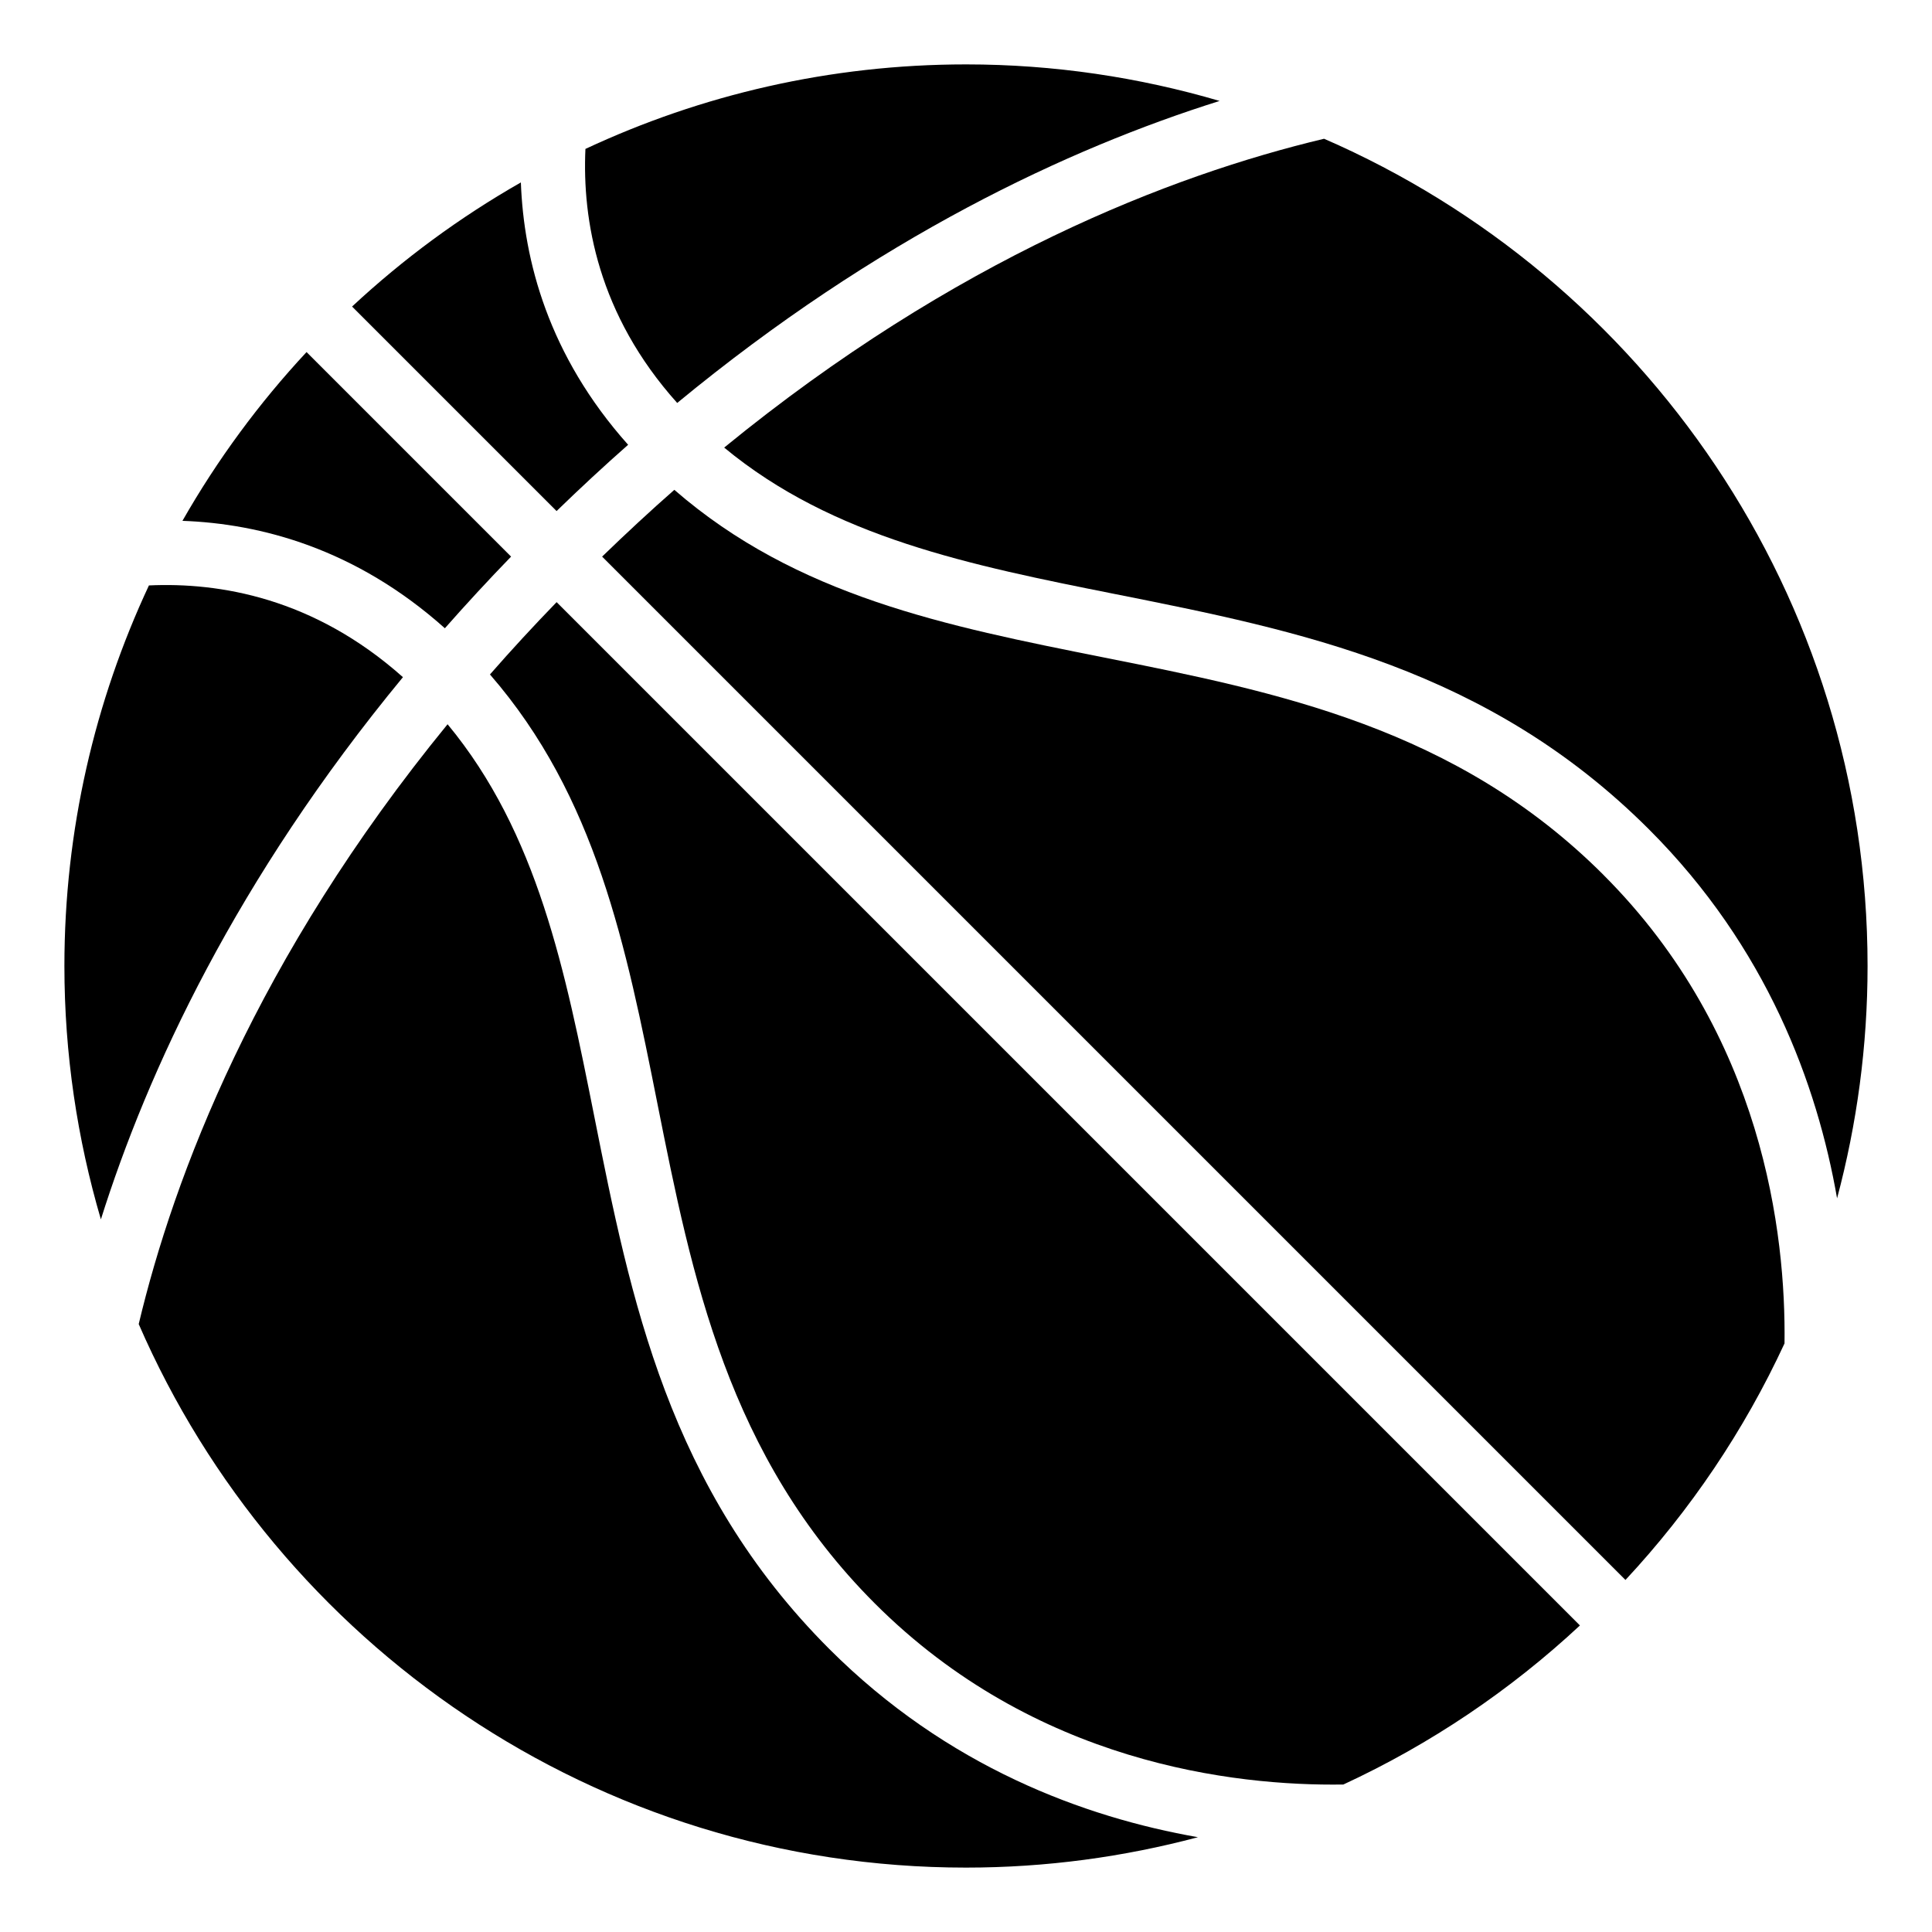 <svg id="Icons" viewBox="0 0 60 60" xmlns="http://www.w3.org/2000/svg"><path d="m41.121 4.309c-4.76 1.134-11.459 3.728-18.631 9.591 3.379 2.798 7.658 3.656 12.17 4.555 5.679 1.131 11.55 2.301 16.552 7.303 3.668 3.668 5.223 7.925 5.84 11.457.615-2.303.947-4.72.947-7.215 0-11.489-6.958-21.379-16.879-25.691z"/><path d="m13.816 19.511c.66-.749 1.345-1.491 2.056-2.225l-6.352-6.352c-1.478 1.587-2.772 3.345-3.854 5.241 2.418.087 5.373.856 8.15 3.336z"/><path d="m20.416 34.271c1.073 5.386 2.183 10.955 6.755 15.528 4.962 4.96 11.145 5.672 14.548 5.621 2.71-1.255 5.187-2.928 7.347-4.94l-31.78-31.78c-.717.74-1.408 1.489-2.07 2.246 3.298 3.797 4.226 8.432 5.2 13.324z"/><path d="m30 58c2.49 0 4.903-.331 7.203-.944-3.529-.619-7.783-2.181-11.446-5.843-5.002-5.002-6.171-10.873-7.303-16.552-.899-4.512-1.756-8.79-4.554-12.169-5.951 7.278-8.504 14.056-9.592 18.628 4.311 9.922 14.202 16.88 25.691 16.88z"/><path d="m16.177 5.665c-1.897 1.082-3.655 2.376-5.243 3.855l6.351 6.351c.743-.721 1.484-1.408 2.222-2.058-2.477-2.775-3.242-5.73-3.331-8.147z"/><path d="m49.799 27.172c-4.573-4.573-10.143-5.683-15.528-6.756-4.894-.974-9.531-1.903-13.329-5.204-.744.653-1.492 1.347-2.243 2.074l31.781 31.781c2.012-2.16 3.685-4.636 4.94-7.346.044-3.393-.66-9.587-5.621-14.548z"/><path d="m12.514 21.031c-2.77-2.468-5.704-2.951-7.889-2.85-1.68 3.593-2.625 7.597-2.625 11.819 0 2.732.4 5.371 1.133 7.869 1.45-4.601 4.201-10.56 9.38-16.838z"/><path d="m30 2c-4.222 0-8.226.945-11.819 2.625-.101 2.194.385 5.141 2.85 7.889 6.229-5.137 12.143-7.902 16.845-9.379-2.5-.734-5.141-1.135-7.875-1.135z"/></svg>